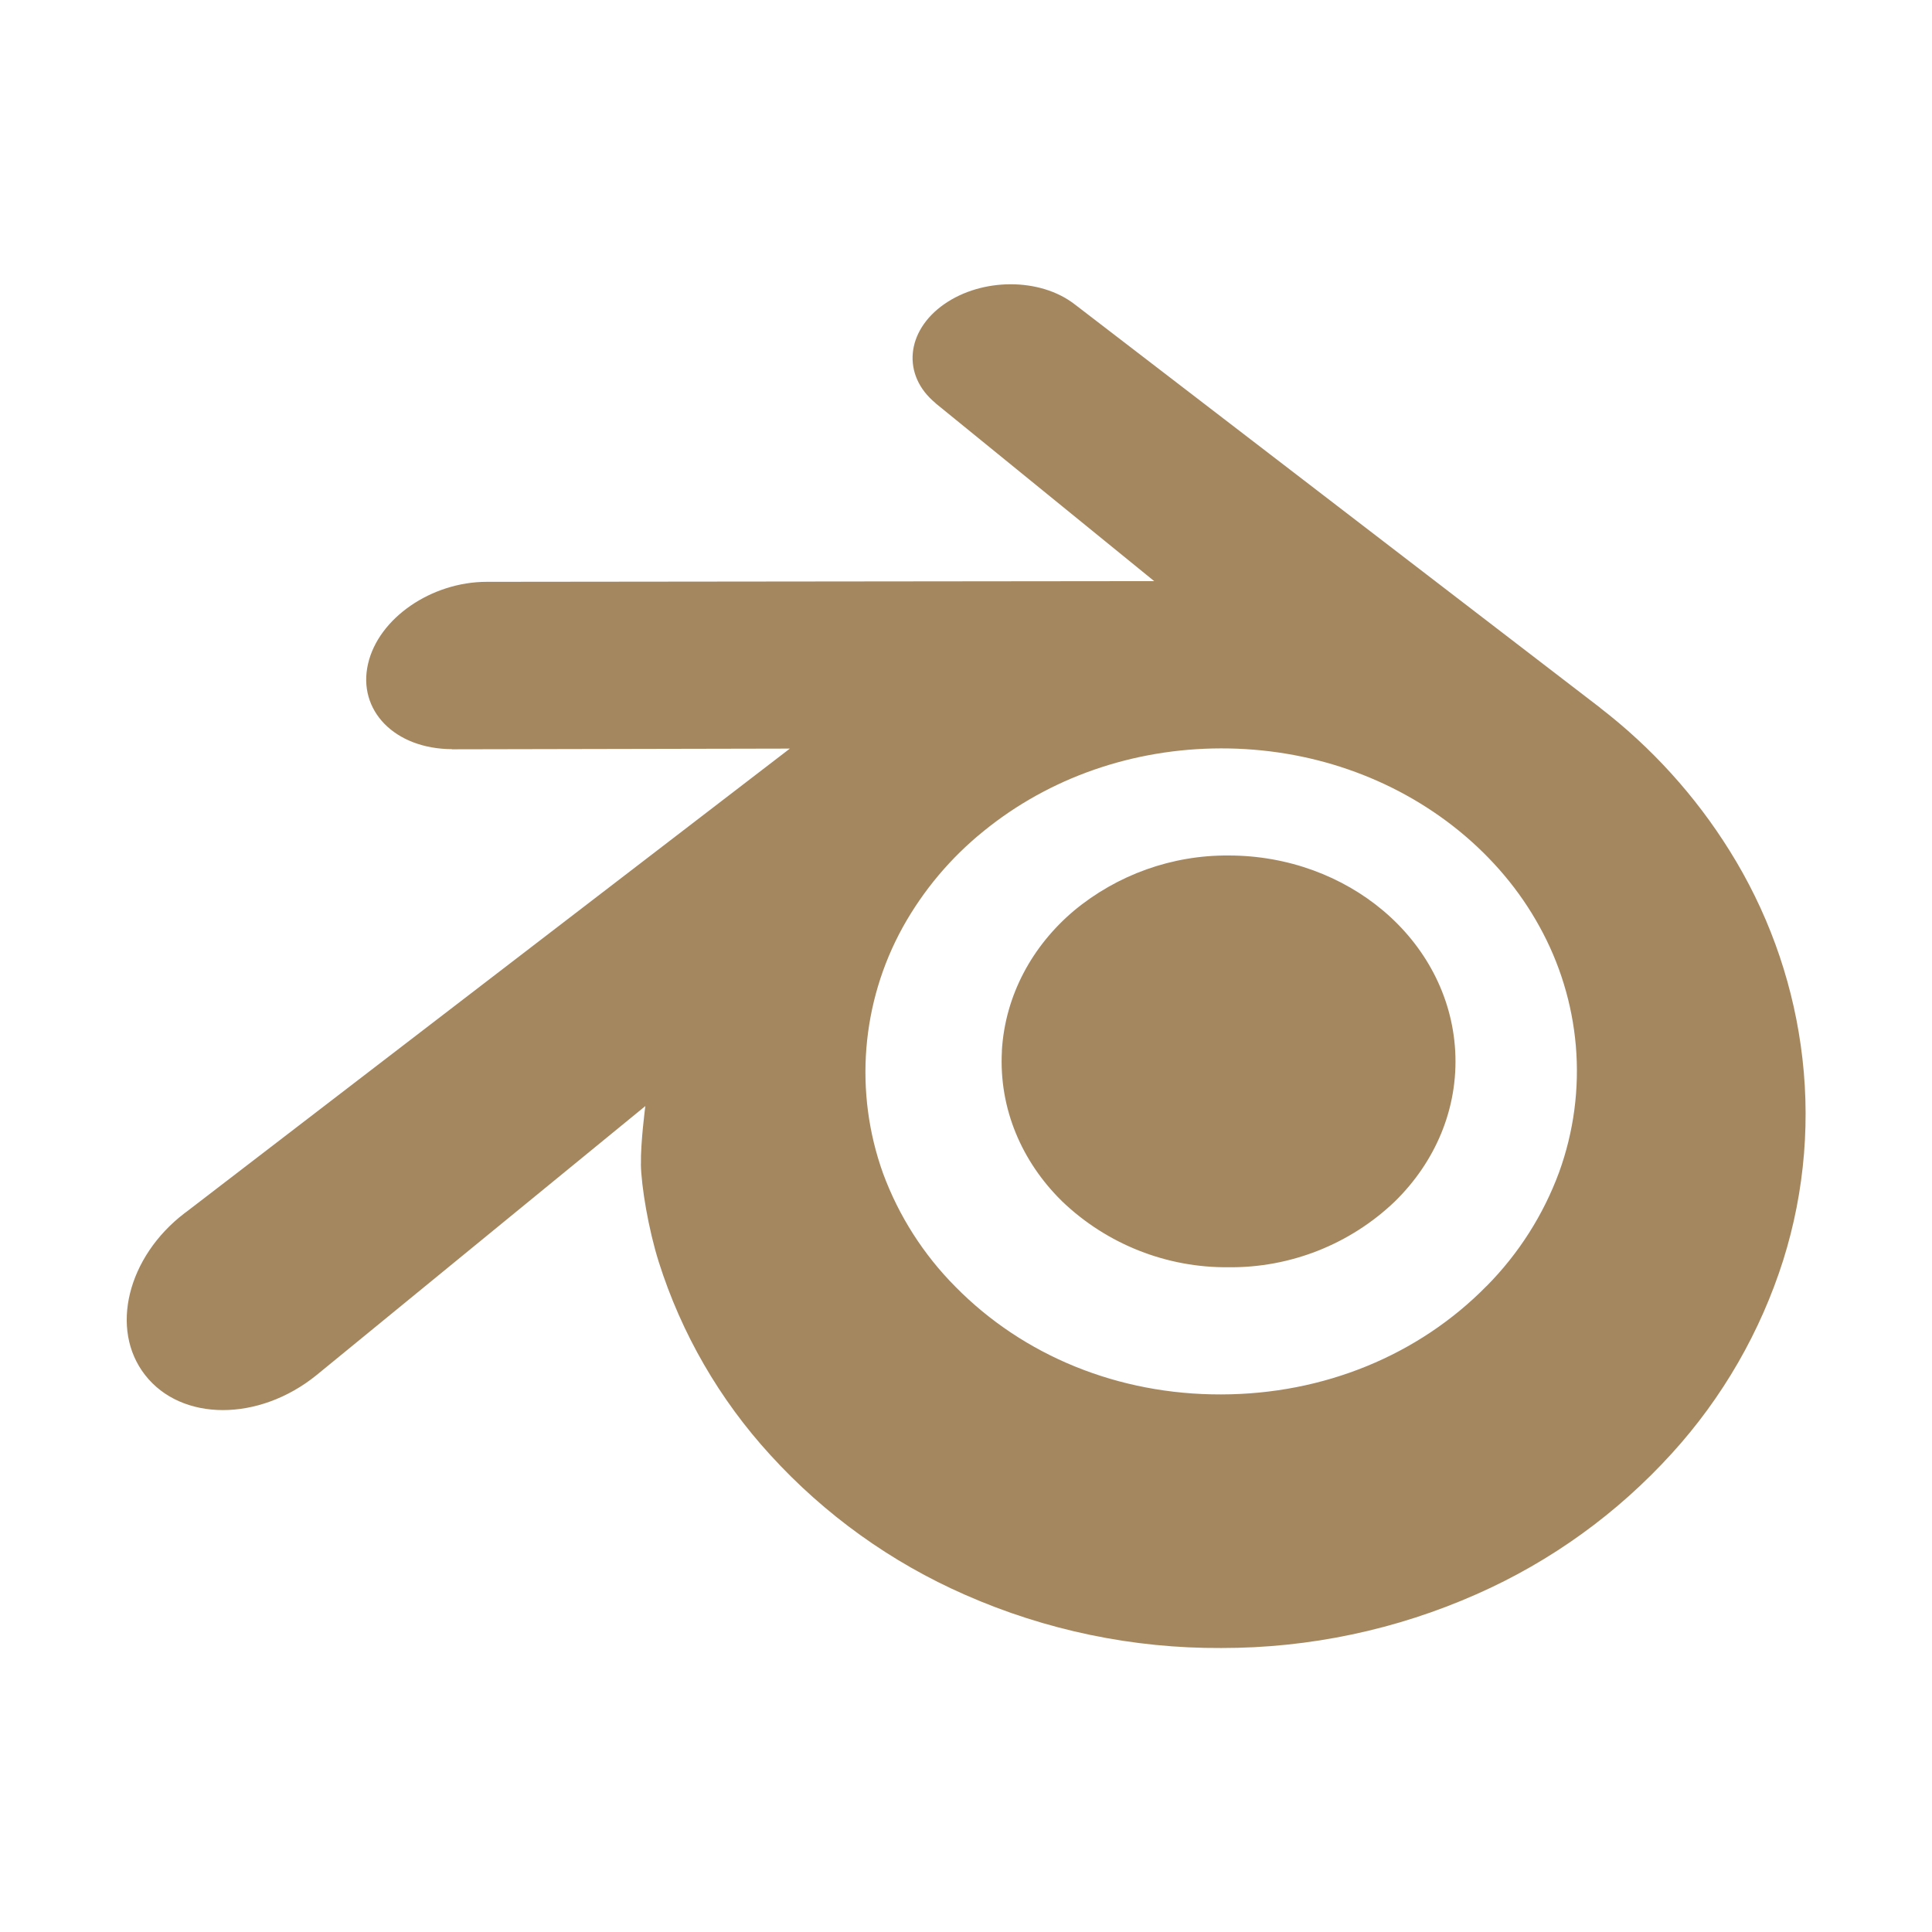 <svg fill="rgb(165,135,95)" clip-rule="evenodd" fill-rule="evenodd" stroke-linejoin="round" stroke-miterlimit="2" viewBox="0 0 48 48" xmlns="http://www.w3.org/2000/svg"><path d="m12.51 13.214c.046-.8.438-1.506 1.03-2.006.621-.516 1.405-.796 2.212-.79.85 0 1.631.3 2.211.79.592.5.983 1.206 1.028 2.005.045.823-.285 1.586-.865 2.153-.639.61-1.491.947-2.374.938-.884.009-1.737-.328-2.376-.938-.58-.567-.91-1.33-.865-2.152m-5.161 1.617c.006.314.106.922.256 1.398.324 1.024.868 1.965 1.593 2.757.778.855 1.728 1.537 2.787 2.001 1.153.508 2.4.767 3.66.76 1.26.002 2.506-.261 3.657-.772 1.059-.468 2.007-1.153 2.785-2.01.724-.795 1.267-1.737 1.592-2.762.312-.993.397-2.044.25-3.074-.14-.987-.487-1.934-1.016-2.779-.49-.786-1.118-1.478-1.852-2.043h.002l-7.498-5.757-.02-.015c-.492-.378-1.319-.376-1.86.002-.547.382-.609 1.015-.123 1.415l-.001.001 3.126 2.543-9.53.01h-.013c-.788.001-1.545.518-1.695 1.172-.154.665.38 1.217 1.2 1.22v.002l4.83-.01-8.62 6.617-.034.025c-.813.622-1.075 1.658-.563 2.313.52.667 1.625.668 2.447.004l4.704-3.849s-.069.52-.063.831zm12.09 1.741c-.97.988-2.326 1.548-3.795 1.55-1.47.004-2.827-.552-3.797-1.538-.458-.46-.811-1.013-1.036-1.622-.416-1.158-.313-2.442.282-3.519.293-.527.684-.992 1.153-1.371.942-.768 2.141-1.183 3.396-1.185 1.256-.002 2.455.41 3.398 1.175.48.391.87.854 1.152 1.367.292.526.47 1.107.522 1.706.053.614-.029 1.232-.239 1.811-.225.61-.578 1.164-1.035 1.626" fill-rule="nonzero" transform="matrix(1.738 0 0 1.738 3.148 3.148)"/></svg>